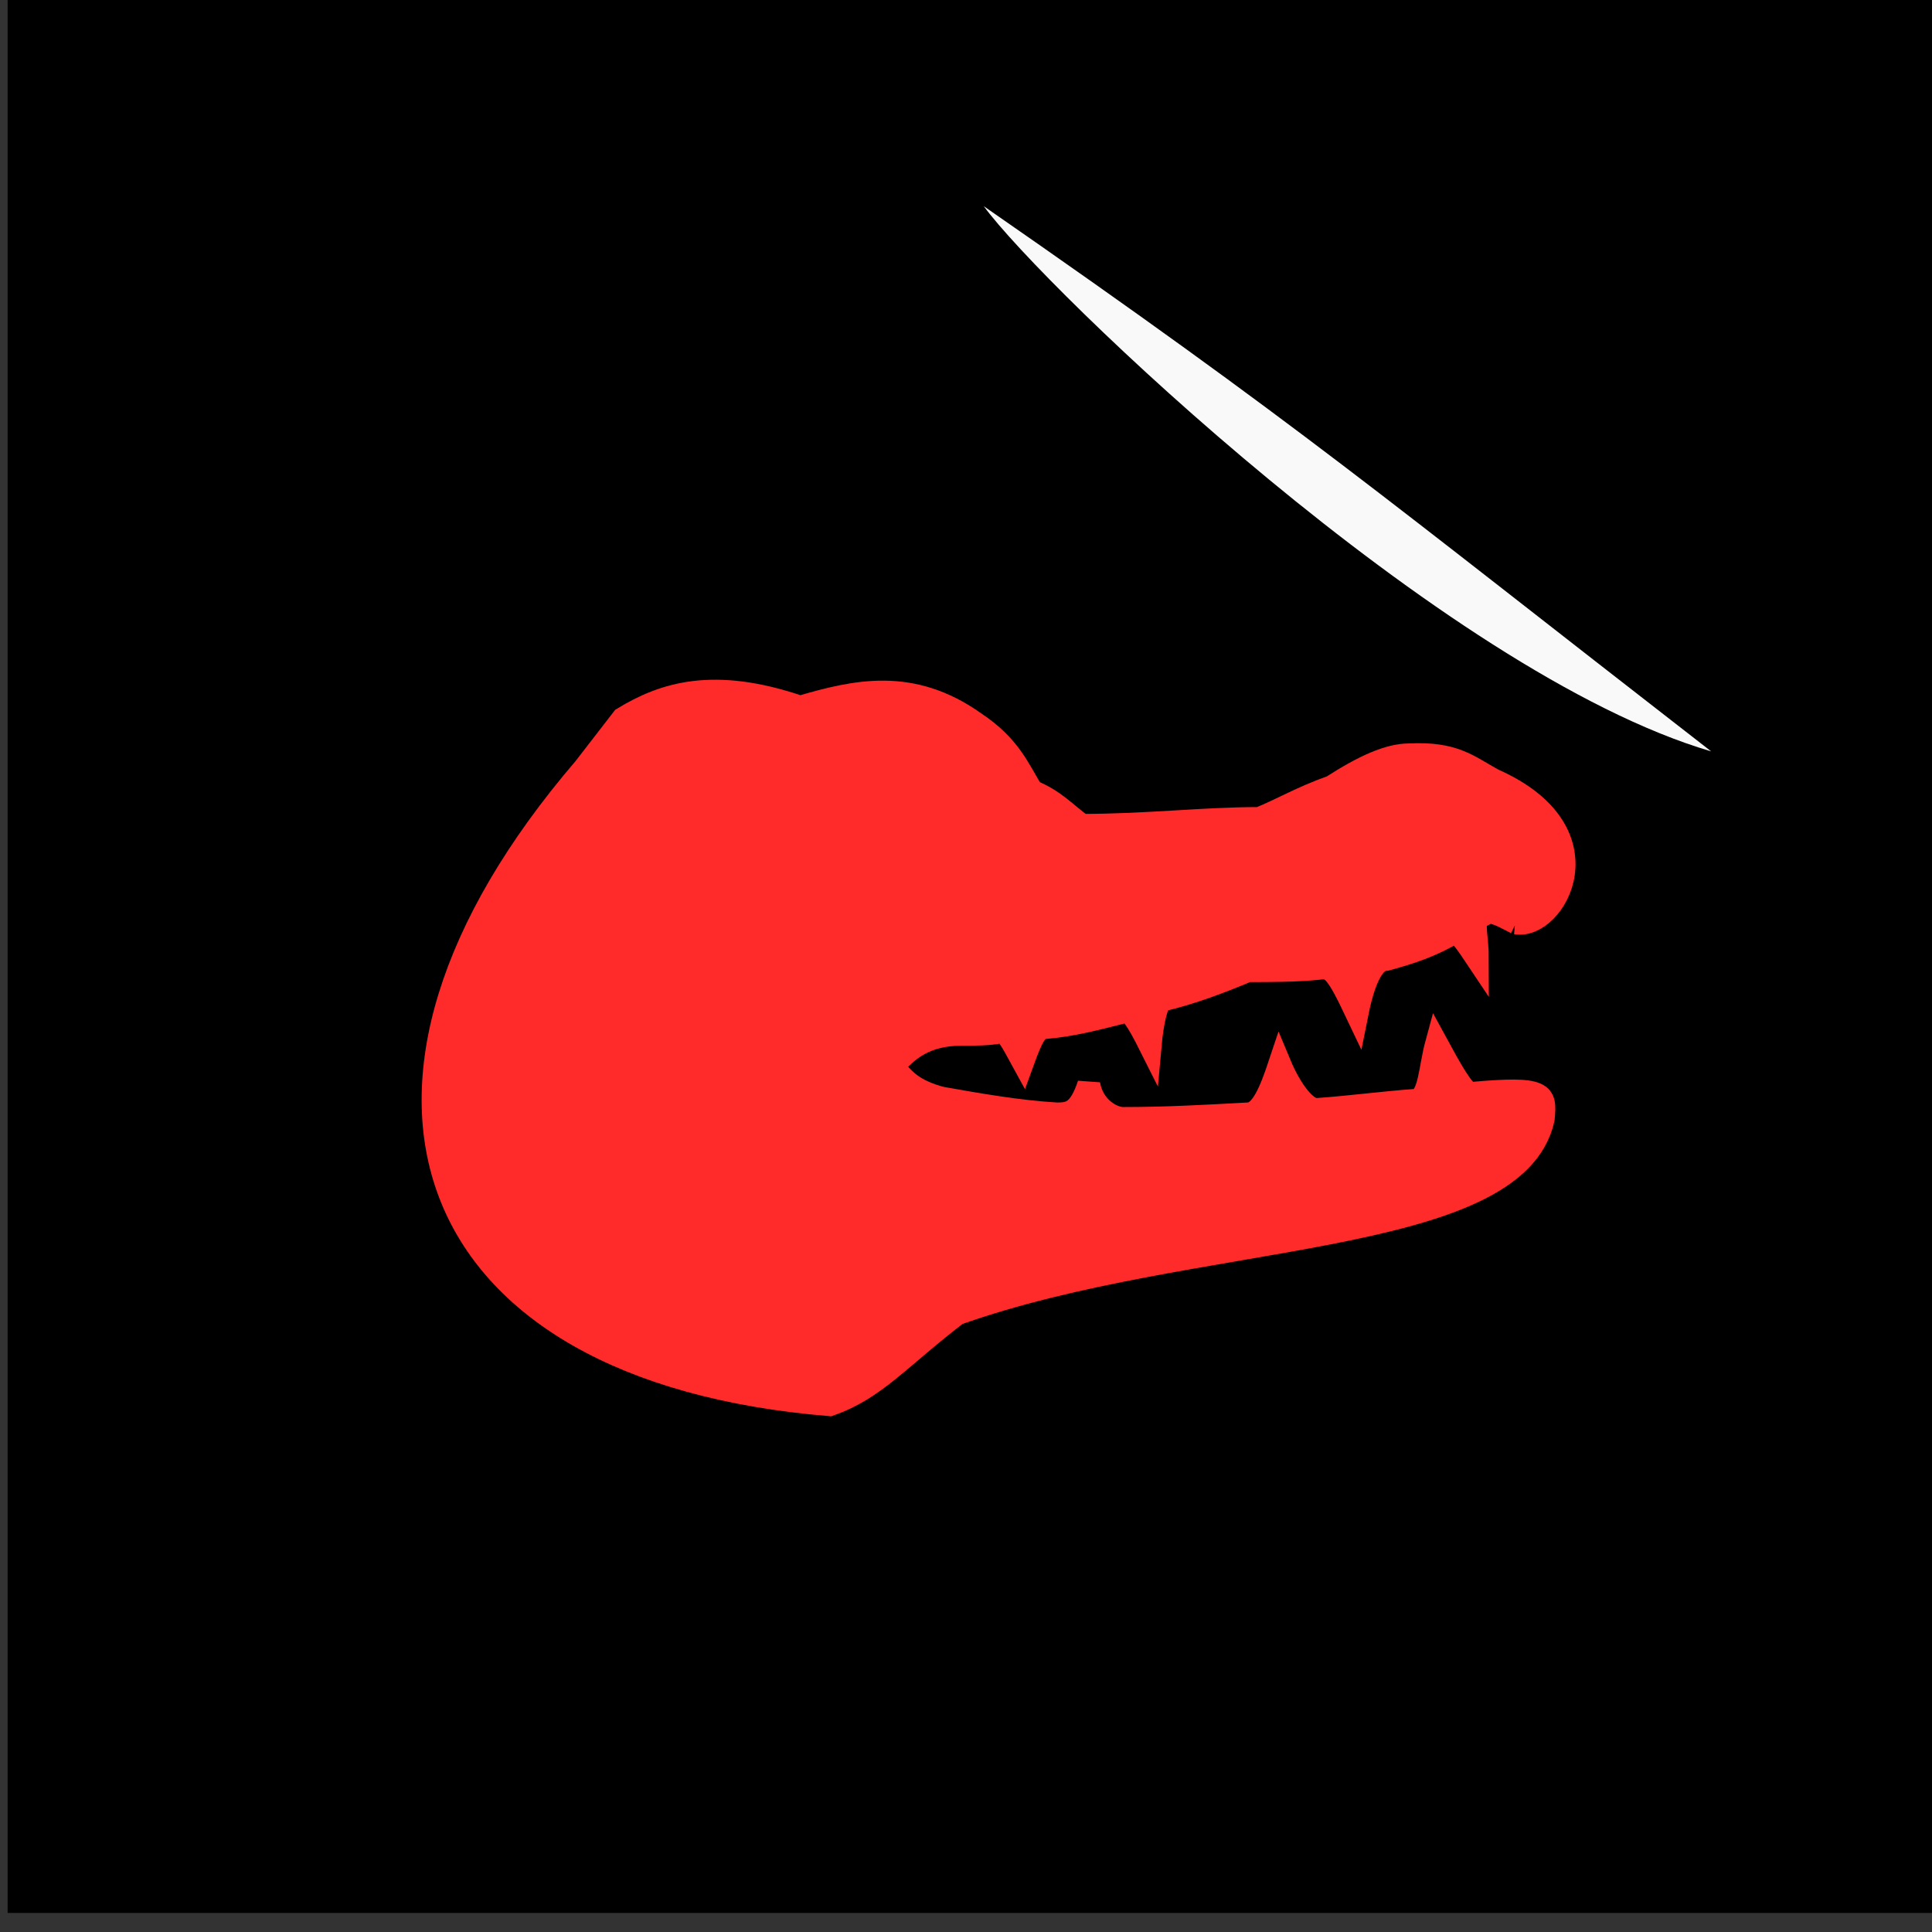 <?xml version="1.0" encoding="UTF-8" standalone="no"?>
<!-- Created with Inkscape (http://www.inkscape.org/) -->

<svg
   xmlns:dc="http://purl.org/dc/elements/1.1/"
   xmlns:cc="http://creativecommons.org/ns#"
   xmlns:rdf="http://www.w3.org/1999/02/22-rdf-syntax-ns#"
   xmlns:svg="http://www.w3.org/2000/svg"
   xmlns="http://www.w3.org/2000/svg"
   xmlns:sodipodi="http://sodipodi.sourceforge.net/DTD/sodipodi-0.dtd"
   xmlns:inkscape="http://www.inkscape.org/namespaces/inkscape"
   width="100%"
   height="100%"
   viewBox="0 0 64 64"
   id="svg4311"
   version="1.1"
   inkscape:version="0.91 r13725"
   sodipodi:docname="combatBonusAlligatorMorph.svg">
  <rect x="0" y="0" width="64" height="64" fill="#333333" stroke="none"/>
  <defs
     id="defs4313">
    <inkscape:path-effect
       effect="powerstroke"
       id="path-effect4155"
       is_visible="true"
       offset_points="0.928,1.289"
       sort_points="true"
       interpolator_type="Linear"
       interpolator_beta="0.2"
       start_linecap_type="zerowidth"
       linejoin_type="round"
       miter_limit="4"
       end_linecap_type="zerowidth"
       cusp_linecap_type="round" />
    <inkscape:path-effect
       effect="powerstroke"
       id="path-effect4151"
       is_visible="true"
       offset_points="0,0.5"
       sort_points="true"
       interpolator_type="CubicBezierJohan"
       interpolator_beta="0.2"
       start_linecap_type="zerowidth"
       linejoin_type="round"
       miter_limit="4"
       end_linecap_type="zerowidth"
       cusp_linecap_type="round" />
    <inkscape:path-effect
       effect="powerstroke"
       id="path-effect4147"
       is_visible="true"
       offset_points="0,0.5"
       sort_points="true"
       interpolator_type="CubicBezierJohan"
       interpolator_beta="0.2"
       start_linecap_type="zerowidth"
       linejoin_type="round"
       miter_limit="4"
       end_linecap_type="zerowidth"
       cusp_linecap_type="round" />
    <inkscape:path-effect
       effect="powerstroke"
       id="path-effect4183"
       is_visible="true"
       offset_points="0.238,0.518"
       sort_points="true"
       interpolator_type="Linear"
       interpolator_beta="0.2"
       start_linecap_type="zerowidth"
       linejoin_type="round"
       miter_limit="4"
       end_linecap_type="zerowidth"
       cusp_linecap_type="round" />
    <pattern
       y="0"
       x="0"
       height="6"
       width="6"
       patternUnits="userSpaceOnUse"
       id="EMFhbasepattern" />
  </defs>
  <sodipodi:namedview
     id="base"
     pagecolor="#ffffff"
     bordercolor="#666666"
     borderopacity="1.0"
     inkscape:pageopacity="0.0"
     inkscape:pageshadow="2"
     inkscape:zoom="7.9195959"
     inkscape:cx="19.034315"
     inkscape:cy="33.882966"
     inkscape:document-units="px"
     inkscape:current-layer="layer5"
     showgrid="false"
     units="px"
     inkscape:window-width="2560"
     inkscape:window-height="1388"
     inkscape:window-x="-8"
     inkscape:window-y="-8"
     inkscape:window-maximized="1"
     showguides="false" />
  <g
     inkscape:groupmode="layer"
     id="layer5"
     inkscape:label="Stage5"
     style="display:inline;opacity:1">
    <path
       sodipodi:type="star"
       style="fill:#ff8080;fill-opacity:1;stroke:#000000;stroke-width:0.73;stroke-linecap:round;stroke-miterlimit:4;stroke-dasharray:none;stroke-dashoffset:0;stroke-opacity:1"
       id="path4168"
       sodipodi:sides="5"
       sodipodi:cx="1.4285713"
       sodipodi:cy="-9.5714273"
       sodipodi:r1="17.431536"
       sodipodi:r2="14.102408"
       sodipodi:arg1="0.90885469"
       sodipodi:arg2="1.5371732"
       inkscape:flatsided="true"
       inkscape:rounded="0"
       inkscape:randomized="0"
       d="M 12.143,4.179 -8.338,4.867 -15.322,-14.398 0.843,-26.993 17.816,-15.512 Z"
       inkscape:transform-center-x="0.97927869"
       inkscape:transform-center-y="-3.2456342"
       transform="matrix(1.565,0.057,-0.04,1.632,29.686,48.596)" />
    <flowRoot
       xml:space="preserve"
       id="flowRoot4156"
       style="fill:black;stroke:none;stroke-opacity:1;stroke-width:1px;stroke-linejoin:miter;stroke-linecap:butt;fill-opacity:1;font-family:sans-serif;font-style:normal;font-weight:normal;font-size:40px;line-height:125%;letter-spacing:0px;word-spacing:0px"><flowRegion
         id="flowRegion4158"><rect
           id="rect4160"
           width="42.679"
           height="44.068"
           x="6.566"
           y="11.22" /></flowRegion><flowPara
         id="flowPara4162" /></flowRoot>    <flowRoot
       xml:space="preserve"
       id="flowRoot4168"
       style="fill:black;stroke:none;stroke-opacity:1;stroke-width:1px;stroke-linejoin:miter;stroke-linecap:butt;fill-opacity:1;font-family:sans-serif;font-style:normal;font-weight:normal;font-size:40px;line-height:125%;letter-spacing:0px;word-spacing:0px"><flowRegion
         id="flowRegion4170"><rect
           id="rect4172"
           width="63.766"
           height="63.64"
           x="0.253"
           y="-0.271" /></flowRegion><flowPara
         id="flowPara4174" /></flowRoot>   
    <path
       style="display:inline;opacity:1;fill:#f9f9f9;fill-opacity:1;fill-rule:evenodd;stroke:none;stroke-width:1px;stroke-linecap:butt;stroke-linejoin:miter;stroke-opacity:1"
       d="M 32.588,6.83 C 43.142,14.15 45.686,16.354 56.684,24.89 47.794,22.276 34.542,9.505 32.588,6.83 Z"
       id="path4281-0"
       inkscape:connector-curvature="0"
       sodipodi:nodetypes="ccc" />
    <path
       style="display:inline;opacity:1;fill:#000000;fill-opacity:0.449;fill-rule:evenodd;stroke:none;stroke-width:1px;stroke-linecap:butt;stroke-linejoin:miter;stroke-opacity:1"
       d="M 48.529,55.968 C 36.351,56.18 24.675,56.048 16.557,55.981 13.168,46.179 9.913,35.093 6.388,24.119 11.879,36.065 12.755,43.734 21.138,50.327 c 6.025,4.739 15.106,4.47 27.39,5.641 z"
       id="path4283-0"
       inkscape:connector-curvature="0"
       sodipodi:nodetypes="cccsc" />
    <path
       inkscape:connector-curvature="0"
       id="path4158-1"
       d="m 50.221,30.575 c 1.28,0.226 3.162,-3.011 -0.753,-4.743 -0.828,-0.452 -1.28,-0.903 -2.786,-0.828 -0.678,0 -1.506,0.376 -2.56,1.054 -1.054,0.376 -1.656,0.753 -2.409,1.054 -1.882,0 -3.689,0.226 -5.872,0.226 -0.527,-0.376 -0.903,-0.828 -1.656,-1.129 -0.452,-0.753 -0.753,-1.506 -1.882,-2.259 -2.108,-1.506 -3.99,-1.054 -5.797,-0.527 -2.861,-0.979 -4.517,-0.452 -5.872,0.376 l -1.28,1.656 c -9.034,10.54 -5.571,19.951 8.131,21.08 1.506,-0.527 2.259,-1.506 4.216,-3.011 7.83,-2.786 18.521,-2.183 19.424,-6.475 0.075,-0.828 0.075,-1.054 -2.409,-0.828 -0.226,0 -0.678,-0.828 -1.129,-1.656 -0.226,0.828 -0.226,1.807 -0.678,1.882 -1.054,0.075 -2.183,0.226 -3.237,0.301 -0.376,0.075 -0.903,-0.602 -1.28,-1.506 -0.301,0.903 -0.602,1.656 -1.054,1.656 -1.355,0.075 -2.71,0.151 -4.141,0.151 -0.301,0 -0.979,-0.301 -1.129,-1.129 -0.301,0.903 -0.602,0.979 -1.054,0.979 -1.28,-0.075 -2.56,-0.301 -3.84,-0.527 -0.828,-0.226 -1.205,-0.527 -1.581,-1.054 0.452,-0.527 1.054,-1.054 2.259,-1.054 0.452,0 0.903,0 1.28,-0.075 0.226,0 0.301,0.151 0.753,0.979 0.301,-0.828 0.452,-1.129 0.753,-1.129 0.903,-0.075 1.732,-0.301 2.635,-0.527 0.151,-0.075 0.376,0.226 0.828,1.129 0.075,-0.828 0.226,-1.43 0.376,-1.506 0.979,-0.226 1.957,-0.602 2.861,-0.979 0.753,0 1.581,0 2.334,-0.075 0.452,-0.075 0.602,0.075 1.28,1.506 0.301,-1.506 0.678,-1.807 0.979,-1.807 0.828,-0.226 1.506,-0.452 2.259,-0.903 0.151,0 0.452,0.452 0.753,0.903 0,-0.678 -0.151,-1.205 0,-1.355 0.075,-0.075 0.301,-0.151 0.376,-0.226 0.376,0.075 0.602,0.226 0.903,0.376 z"
       style="fill:#ff2a2a;fill-opacity:1;fill-rule:evenodd;stroke:#ff2a2a;stroke-width:0.753px;stroke-linecap:butt;stroke-linejoin:miter;stroke-miterlimit:4;stroke-dasharray:none;stroke-opacity:1" />
  </g>
</svg>
